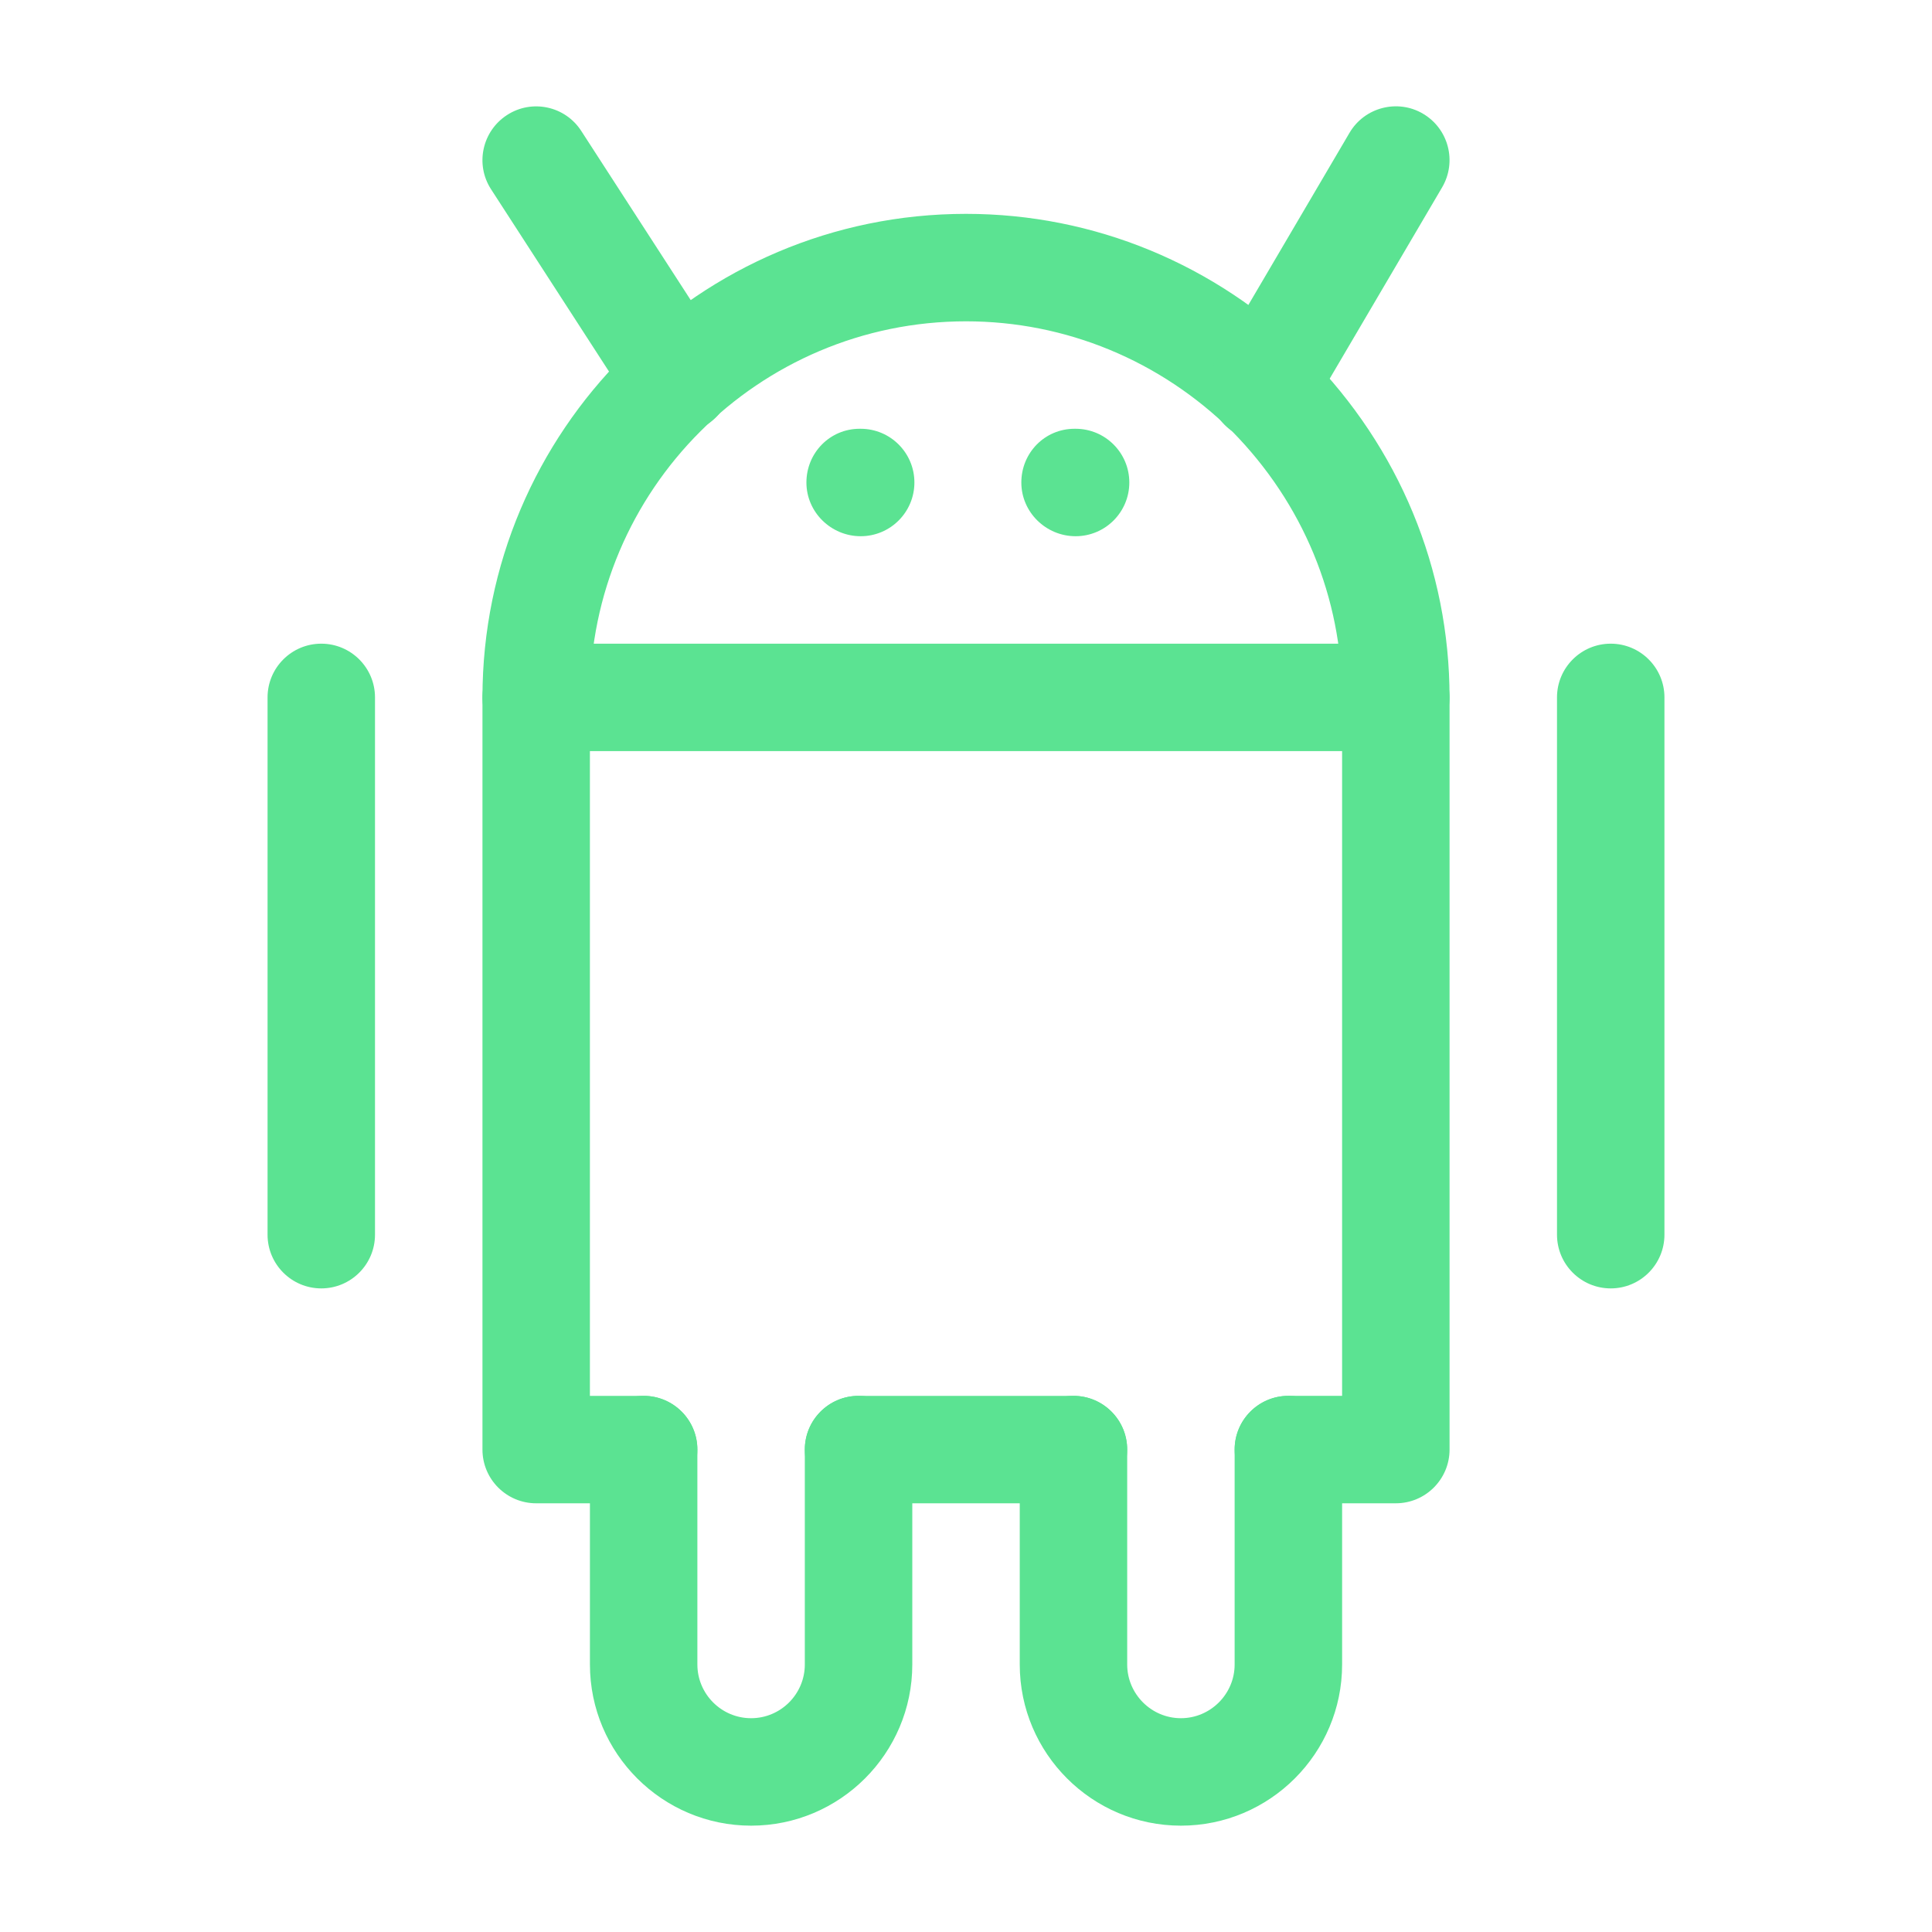 <?xml version="1.0" encoding="iso-8859-1"?>
<!-- Generator: Adobe Illustrator 24.0.1, SVG Export Plug-In . SVG Version: 6.00 Build 0)  -->
<svg version="1.1" id="regular" xmlns="http://www.w3.org/2000/svg" xmlns:xlink="http://www.w3.org/1999/xlink" x="0px" y="0px"
	 viewBox="0 0 150 150" style="enable-background:new 0 0 150 150;" xml:space="preserve">
<g>
	<g>
		<path style="fill:#5BE392;" d="M101.538,27.567C94.363,20.5,84.936,16.604,75,16.604c-20.698,0-37.542,16.844-37.542,37.542
			v58.399c0,2.303,1.869,4.171,4.171,4.171h8.343c2.303,0,4.171-1.869,4.171-4.171c0-2.303-1.869-4.171-4.171-4.171H45.8V54.146
			C45.8,38.045,58.898,24.947,75,24.947c7.734,0,15.084,3.037,20.64,8.518c5.523,5.598,8.56,12.939,8.56,20.681v54.227h-4.171
			c-2.303,0-4.171,1.869-4.171,4.171c0,2.303,1.869,4.171,4.171,4.171h8.343c2.303,0,4.171-1.869,4.171-4.171V54.146
			C112.542,44.202,108.646,34.775,101.538,27.567z"/>
	</g>
</g>
<g>
	<g>
		<path style="fill:#5BE392;" d="M83.342,108.374H66.657c-2.303,0-4.171,1.869-4.171,4.171c0,2.303,1.869,4.171,4.171,4.171h16.685
			c2.303,0,4.171-1.869,4.171-4.171C87.514,110.243,85.645,108.374,83.342,108.374z"/>
	</g>
</g>
<g>
	<g>
		<path style="fill:#5BE392;" d="M66.657,108.374c-2.303,0-4.171,1.869-4.171,4.171v16.685c0,2.294-1.869,4.171-4.171,4.171
			s-4.171-1.877-4.171-4.171v-16.685c0-2.303-1.869-4.171-4.171-4.171s-4.171,1.869-4.171,4.171v16.685
			c0,6.899,5.615,12.514,12.514,12.514s12.514-5.615,12.514-12.514v-16.685C70.828,110.243,68.96,108.374,66.657,108.374z"/>
	</g>
</g>
<g>
	<g>
		<path style="fill:#5BE392;" d="M100.028,108.374c-2.303,0-4.171,1.869-4.171,4.171v16.685c0,2.294-1.877,4.171-4.171,4.171
			c-2.294,0-4.171-1.877-4.171-4.171v-16.685c0-2.303-1.869-4.171-4.171-4.171c-2.303,0-4.171,1.869-4.171,4.171v16.685
			c0,6.899,5.615,12.514,12.514,12.514c6.899,0,12.514-5.615,12.514-12.514v-16.685C104.199,110.243,102.33,108.374,100.028,108.374
			z"/>
	</g>
</g>
<g>
	<g>
		<path style="fill:#5BE392;" d="M24.944,49.975c-2.303,0-4.171,1.869-4.171,4.171V95.86c0,2.303,1.869,4.171,4.171,4.171
			s4.171-1.869,4.171-4.171V54.146C29.115,51.844,27.246,49.975,24.944,49.975z"/>
	</g>
</g>
<g>
	<g>
		<path style="fill:#5BE392;" d="M125.056,49.975c-2.303,0-4.171,1.869-4.171,4.171V95.86c0,2.303,1.869,4.171,4.171,4.171
			c2.303,0,4.171-1.869,4.171-4.171V54.146C129.227,51.844,127.358,49.975,125.056,49.975z"/>
	</g>
</g>
<g>
	<g>
		<path style="fill:#5BE392;" d="M108.37,49.975H41.629c-2.303,0-4.171,1.869-4.171,4.171s1.869,4.171,4.171,4.171h66.741
			c2.303,0,4.171-1.869,4.171-4.171S110.673,49.975,108.37,49.975z"/>
	</g>
</g>
<g>
	<g>
		<path style="fill:#5BE392;" d="M56.145,27.191L45.133,10.172c-1.251-1.944-3.838-2.494-5.765-1.243
			c-1.936,1.251-2.494,3.838-1.243,5.765l11.012,17.019c0.793,1.235,2.136,1.91,3.504,1.91c0.784,0,1.56-0.217,2.261-0.667
			C56.838,31.705,57.397,29.118,56.145,27.191z"/>
	</g>
</g>
<g>
	<g>
		<path style="fill:#5BE392;" d="M110.481,8.829c-1.961-1.16-4.538-0.509-5.706,1.485L94.43,27.917
			c-1.168,1.994-0.501,4.547,1.485,5.715c0.659,0.392,1.385,0.576,2.111,0.576c1.427,0,2.82-0.742,3.596-2.061l10.345-17.603
			C113.134,12.55,112.467,9.997,110.481,8.829z"/>
	</g>
</g>
<g>
	<g>
		<path style="fill:#5BE392;" d="M83.509,33.29h-0.083c-2.311,0-4.13,1.869-4.13,4.171c0,2.303,1.91,4.171,4.213,4.171
			c2.303,0,4.171-1.869,4.171-4.171C87.68,35.158,85.812,33.29,83.509,33.29z"/>
	</g>
</g>
<g>
	<g>
		<path style="fill:#5BE392;" d="M66.824,33.29H66.74c-2.303,0-4.13,1.869-4.13,4.171c0,2.303,1.91,4.171,4.213,4.171
			c2.303,0,4.171-1.869,4.171-4.171C70.995,35.158,69.126,33.29,66.824,33.29z"/>
	</g>
</g>
</svg>
